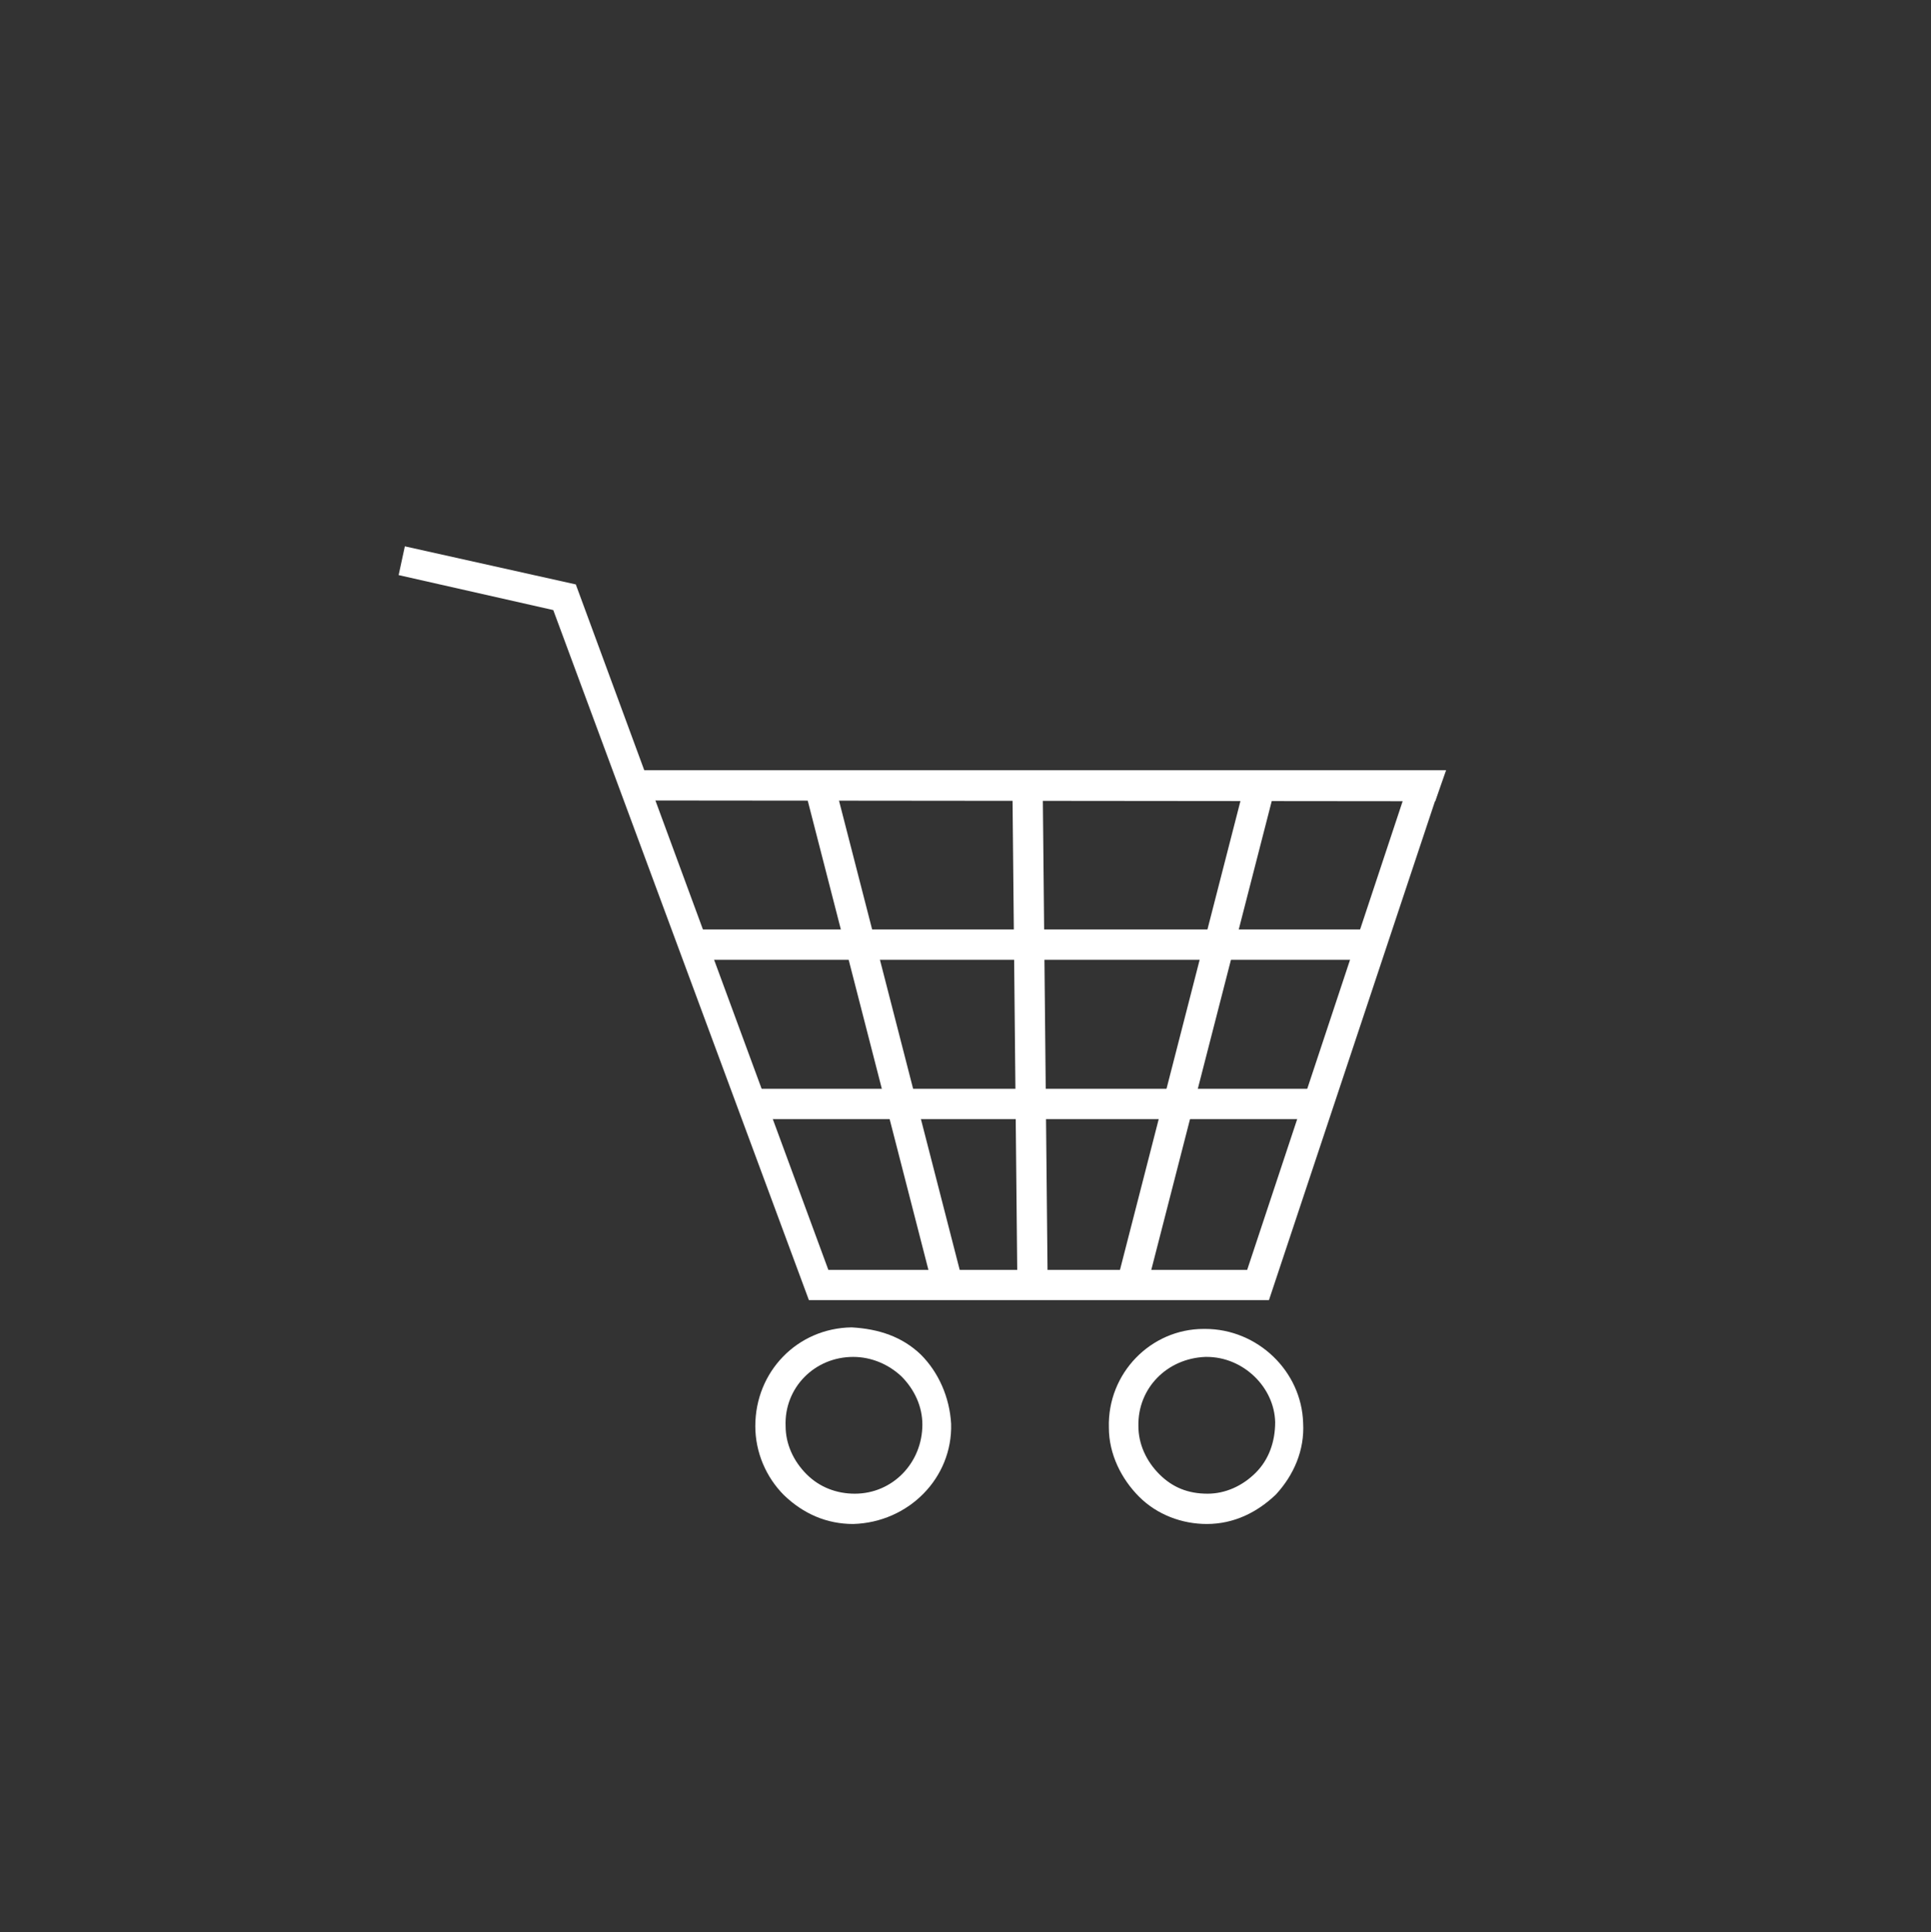 <svg xmlns="http://www.w3.org/2000/svg" xmlns:xlink="http://www.w3.org/1999/xlink" version="1.1" id="Camada_1" x="0px" y="0px" viewBox="0 0 248.5 248.6" style="enable-background:new 0 0 248.5 248.6;" xml:space="preserve">
<rect x="0" y="0" width="248.5" height="248.6" fill="#333333" stroke="none"/>
<style type="text/css">
	.st0{fill:#fff;}
</style>
<g>
	<g>
		<g>
			<g>
				<polygon class="st0" points="163.3,167.3 104.1,167.3 71.2,78.5 51.3,74 52.1,70.3 74.1,75.2 106.6,163.4 160.5,163.4       181.6,99.8 185.3,101.2     "/>
			</g>
			<g>
				<polygon class="st0" points="81.6,99.1 186.1,99.1 184.7,103.1 81.6,103     "/>
			</g>
			<g>
				<rect x="88.9" y="119.6" class="st0" width="88.2" height="3.9"/>
			</g>
			<g>
				<rect x="96.4" y="140.1" class="st0" width="73.8" height="3.9"/>
			</g>
			<g>
				
					<rect x="111.8" y="99.6" transform="matrix(0.968 -0.249 0.249 0.968 -29.56 32.568)" class="st0" width="3.9" height="66.6"/>
			</g>
			<g>
				
					<rect x="120.5" y="131.2" transform="matrix(0.249 -0.969 0.969 0.249 -13.378 248.939)" class="st0" width="66.6" height="3.9"/>
			</g>
			<g>
				
					<rect x="130.6" y="101.2" transform="matrix(1 -9.943800e-03 9.943800e-03 1 -1.319 1.325)" class="st0" width="3.9" height="64.2"/>
			</g>
			<g>
				<path class="st0" d="M155.3,196.1c-3.2,0-6.4-1.2-8.7-3.5c-2.3-2.3-3.9-5.5-3.9-8.9c-0.2-7,5.4-12.7,12.2-12.7l0,0h0.2      c6.7,0,12.4,5.4,12.6,12.1c0.2,3.5-1.2,6.7-3.5,9.2C161.8,194.6,158.8,196.1,155.3,196.1C155.4,196.1,155.3,196.1,155.3,196.1z       M155.3,174.6C155.3,174.6,155.1,174.6,155.3,174.6h-0.2c-4.9,0.2-8.7,4-8.6,8.9c0,2.3,1,4.5,2.7,6.2c1.7,1.7,3.7,2.5,6.2,2.5      c2.3,0,4.5-1,6.2-2.7c1.7-1.7,2.5-4,2.5-6.5C164,178.5,160,174.6,155.3,174.6z"/>
			</g>
			<g>
				<path class="st0" d="M109.8,196.1c-3.4,0-6.4-1.3-8.9-3.7c-2.3-2.3-3.7-5.5-3.7-8.9c0-7,5.4-12.6,12.4-12.7      c3.5,0.2,6.5,1.2,8.9,3.5c2.3,2.3,3.7,5.5,3.9,8.9C122.6,190.2,116.9,195.9,109.8,196.1C110,196.1,110,196.1,109.8,196.1z       M109.8,174.6L109.8,174.6c-5,0-8.9,4-8.7,8.9l0,0c0,2.3,1,4.5,2.7,6.2s3.9,2.5,6.2,2.5c4.9,0,8.7-4,8.7-8.9      c0-2.3-1-4.5-2.7-6.2C114.4,175.6,112.2,174.6,109.8,174.6z"/>
			</g>
		</g>
	</g>
</g>
</svg>